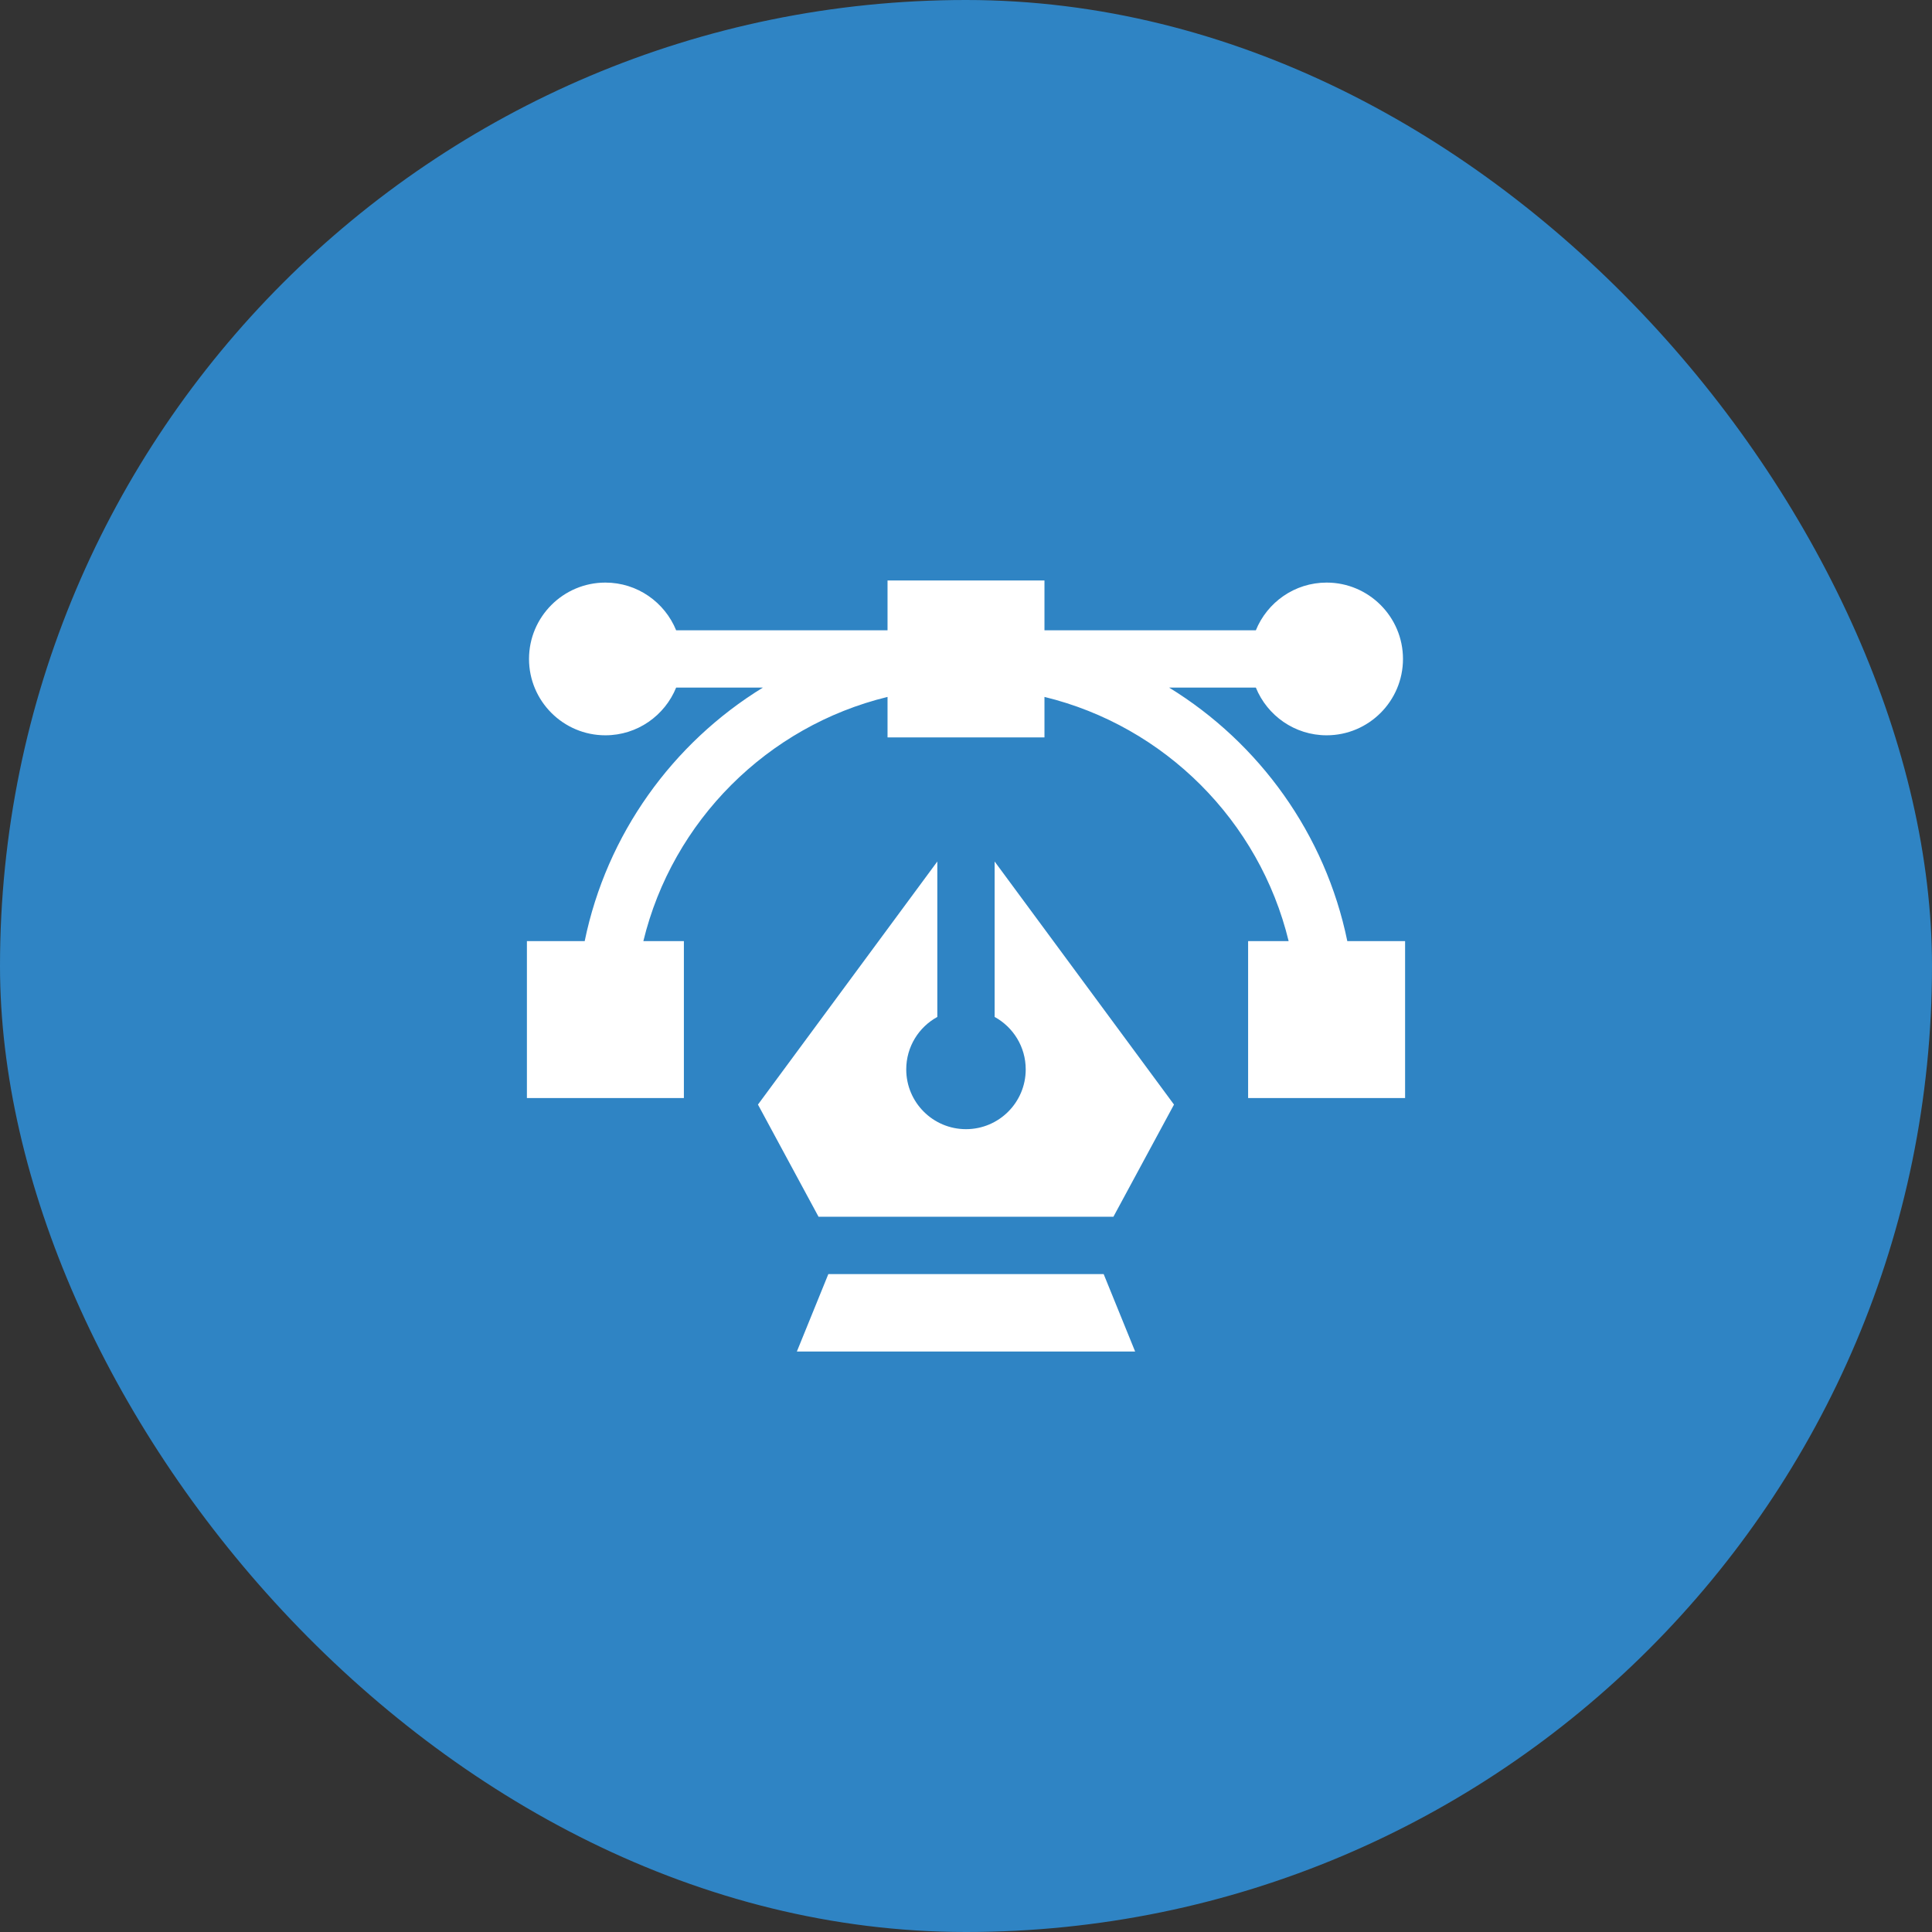 <svg width="44" height="44" viewBox="0 0 44 44" fill="none" xmlns="http://www.w3.org/2000/svg">
<rect x="0" y="0" width="44" height="44" fill="#333333" stroke="none"/>
<rect width="44" height="44" rx="22" fill="#2F84C4"/>
<path d="M30.684 21.433C30.184 18.997 28.68 16.921 26.625 15.659H28.601C28.86 16.296 29.484 16.746 30.213 16.746C31.172 16.746 31.952 15.966 31.952 15.007C31.952 14.048 31.172 13.268 30.213 13.268C29.484 13.268 28.86 13.718 28.601 14.355H23.787V13.22H20.213V14.355H15.399C15.14 13.718 14.516 13.268 13.787 13.268C12.828 13.268 12.048 14.048 12.048 15.007C12.048 15.966 12.828 16.746 13.787 16.746C14.516 16.746 15.14 16.296 15.399 15.659H17.375C15.32 16.921 13.816 18.997 13.316 21.433H12V25.007H15.575V21.433H14.652C15.316 18.697 17.477 16.536 20.213 15.872V16.794H23.787V15.872C26.523 16.536 28.683 18.697 29.348 21.433H28.425V25.007H32V21.433H30.684V21.433Z" fill="white"/>
<path d="M22.652 19.62V23.16C23.074 23.391 23.36 23.839 23.36 24.355C23.36 25.106 22.751 25.716 22 25.716C21.248 25.716 20.639 25.106 20.639 24.355C20.639 23.839 20.925 23.391 21.347 23.16V19.62L17.262 25.156L18.642 27.711H25.357L26.737 25.156L22.652 19.62Z" fill="white"/>
<path d="M25.135 29.016H18.865L18.148 30.78H22H25.852L25.135 29.016Z" fill="white"/>
</svg>
